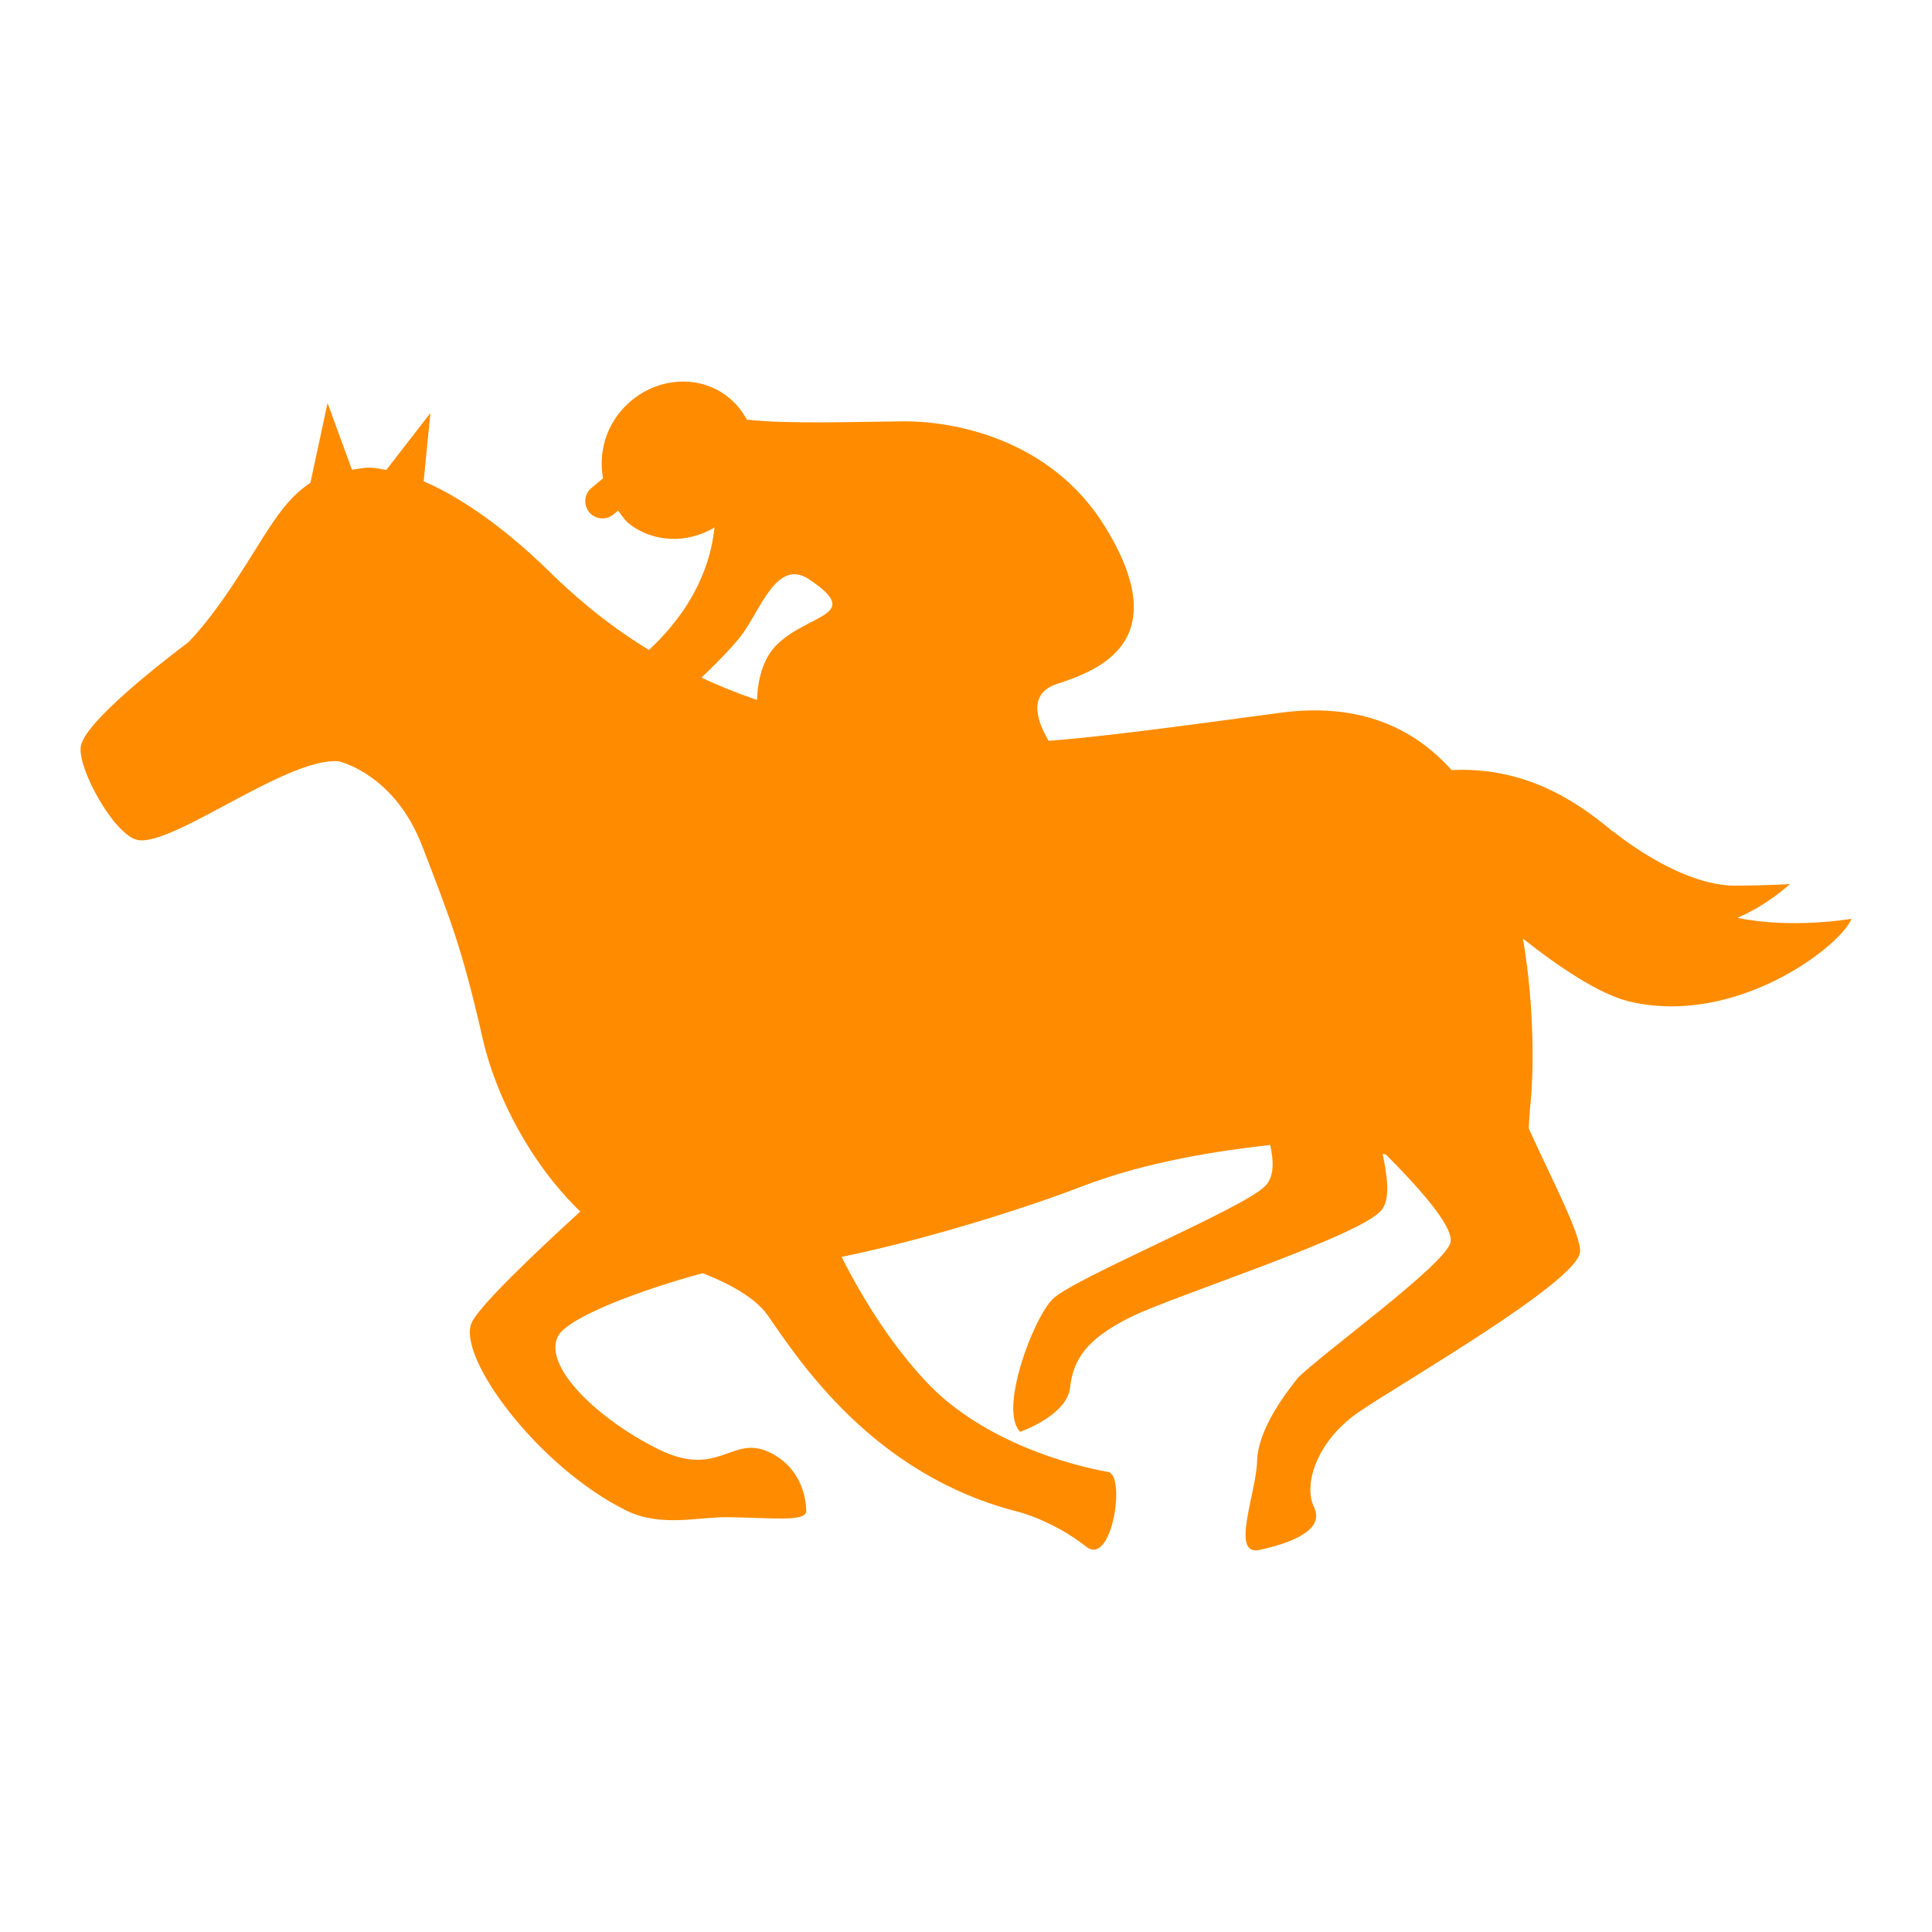 <svg viewBox="0 0 24 24" xmlns="http://www.w3.org/2000/svg">
  <path d="M9.203, 7.902c0.244, -0.315 0.443, -0.976 0.848, -0.705c0.673, 0.449 0.016, 0.42 -0.387, 0.798c-0.194, 0.182 -0.252, 0.464 -0.26, 0.7c-0.25, -0.085 -0.478, -0.178 -0.69, -0.277c0.179, -0.171 0.376, -0.37 0.489, -0.516m12.379, 3.499c0.374, -0.156 0.653, -0.419 0.653, -0.419c-0, 0 -0.258, 0.018 -0.676, 0.02c-0.71, 0.003 -1.526, -0.679 -1.526, -0.679c-0, 0 0.003, 0.007 0.003, 0.008c-0.503, -0.428 -1.139, -0.806 -2.004, -0.765c-0.468, -0.524 -1.145, -0.844 -2.131, -0.711c-1.337, 0.18 -2.206, 0.296 -2.874, 0.348c-0.144, -0.242 -0.266, -0.587 0.104, -0.707c0.532, -0.174 1.472, -0.534 0.594, -1.957c-0.678, -1.097 -1.897, -1.311 -2.507, -1.305c-0.55, 0.004 -1.433, 0.037 -1.94, -0.021c-0.059, -0.111 -0.14, -0.209 -0.244, -0.29c-0.412, -0.314 -1.018, -0.214 -1.353, 0.223c-0.184, 0.241 -0.237, 0.529 -0.19, 0.796l-0.144, 0.12c-0.091, 0.074 -0.102, 0.209 -0.027, 0.301c0.076, 0.091 0.211, 0.103 0.301, 0.027l0.057, -0.047c0.045, 0.058 0.082, 0.121 0.142, 0.167c0.309, 0.237 0.726, 0.24 1.057, 0.042c-0.016, 0.115 -0.033, 0.23 -0.068, 0.352c-0.148, 0.526 -0.474, 0.916 -0.748, 1.17c-0.571, -0.349 -0.973, -0.715 -1.262, -0.998c-0.409, -0.399 -0.971, -0.855 -1.536, -1.097l0.083, -0.847l-0.548, 0.706c-0.06, -0.011 -0.121, -0.024 -0.18, -0.028c-0.096, -0.006 -0.164, 0.016 -0.246, 0.025l-0.303, -0.829l-0.213, 0.992c-0.228, 0.15 -0.377, 0.357 -0.497, 0.537c-0.219, 0.326 -0.593, 1.002 -1.021, 1.445c-0, 0 -1.272, 0.939 -1.334, 1.288c-0.048, 0.271 0.418, 1.113 0.708, 1.167c0.435, 0.082 1.858, -1.033 2.495, -0.978c-0, 0 0.687, 0.148 1.037, 1.05c0.348, 0.906 0.495, 1.266 0.75, 2.387c0.165, 0.731 0.605, 1.568 1.214, 2.156c-0.606, 0.554 -1.242, 1.164 -1.345, 1.373c-0.204, 0.414 0.813, 1.799 1.921, 2.343c0.429, 0.211 0.903, 0.074 1.264, 0.081c0.572, 0.01 0.937, 0.055 0.967, -0.065c-0, 0 0.025, -0.505 -0.45, -0.738c-0.475, -0.234 -0.629, 0.33 -1.382, -0.039c-0.752, -0.371 -1.438, -1.027 -1.253, -1.403c0.12, -0.244 1.08, -0.593 1.8, -0.786c0.34, 0.133 0.655, 0.308 0.806, 0.523c0.381, 0.545 1.301, 1.988 3.124, 2.444c-0, 0 0.426, 0.109 0.836, 0.432c0.317, 0.249 0.495, -0.89 0.269, -0.93c-0.445, -0.079 -1.547, -0.366 -2.254, -1.115c-0.429, -0.455 -0.788, -1.024 -1.056, -1.556c1.193, -0.247 2.459, -0.671 2.978, -0.873c0.829, -0.321 1.755, -0.452 2.346, -0.518c0.048, 0.215 0.046, 0.401 -0.062, 0.51c-0.274, 0.281 -2.395, 1.153 -2.642, 1.406c-0.249, 0.253 -0.669, 1.385 -0.402, 1.647c-0, 0 0.583, -0.201 0.62, -0.55c0.039, -0.349 0.203, -0.6 0.743, -0.87c0.541, -0.271 2.899, -1.019 3.132, -1.342c0.105, -0.143 0.064, -0.411 0.008, -0.69c0.013, 0.003 0.027, 0.006 0.04, 0.008c0.356, 0.358 0.834, 0.871 0.804, 1.083c-0.037, 0.266 -1.586, 1.378 -1.9, 1.694c-0.126, 0.162 -0.493, 0.621 -0.504, 1.033c-0.012, 0.404 -0.337, 1.185 0.034, 1.101c0.372, -0.082 0.813, -0.239 0.674, -0.529c-0.141, -0.29 0.042, -0.836 0.564, -1.189c0.522, -0.356 2.687, -1.6 2.739, -1.977c0.027, -0.19 -0.339, -0.886 -0.637, -1.541c0.006, -0.108 0.013, -0.22 0.027, -0.358c0.025, -0.257 0.058, -1.092 -0.098, -1.998c0.436, 0.343 0.944, 0.69 1.321, 0.78c1.327, 0.314 2.623, -0.685 2.76, -1.027c-0, 0 -0.746, 0.129 -1.418, -0.013" style="fill: rgb(255, 140, 0);"/>
</svg>
